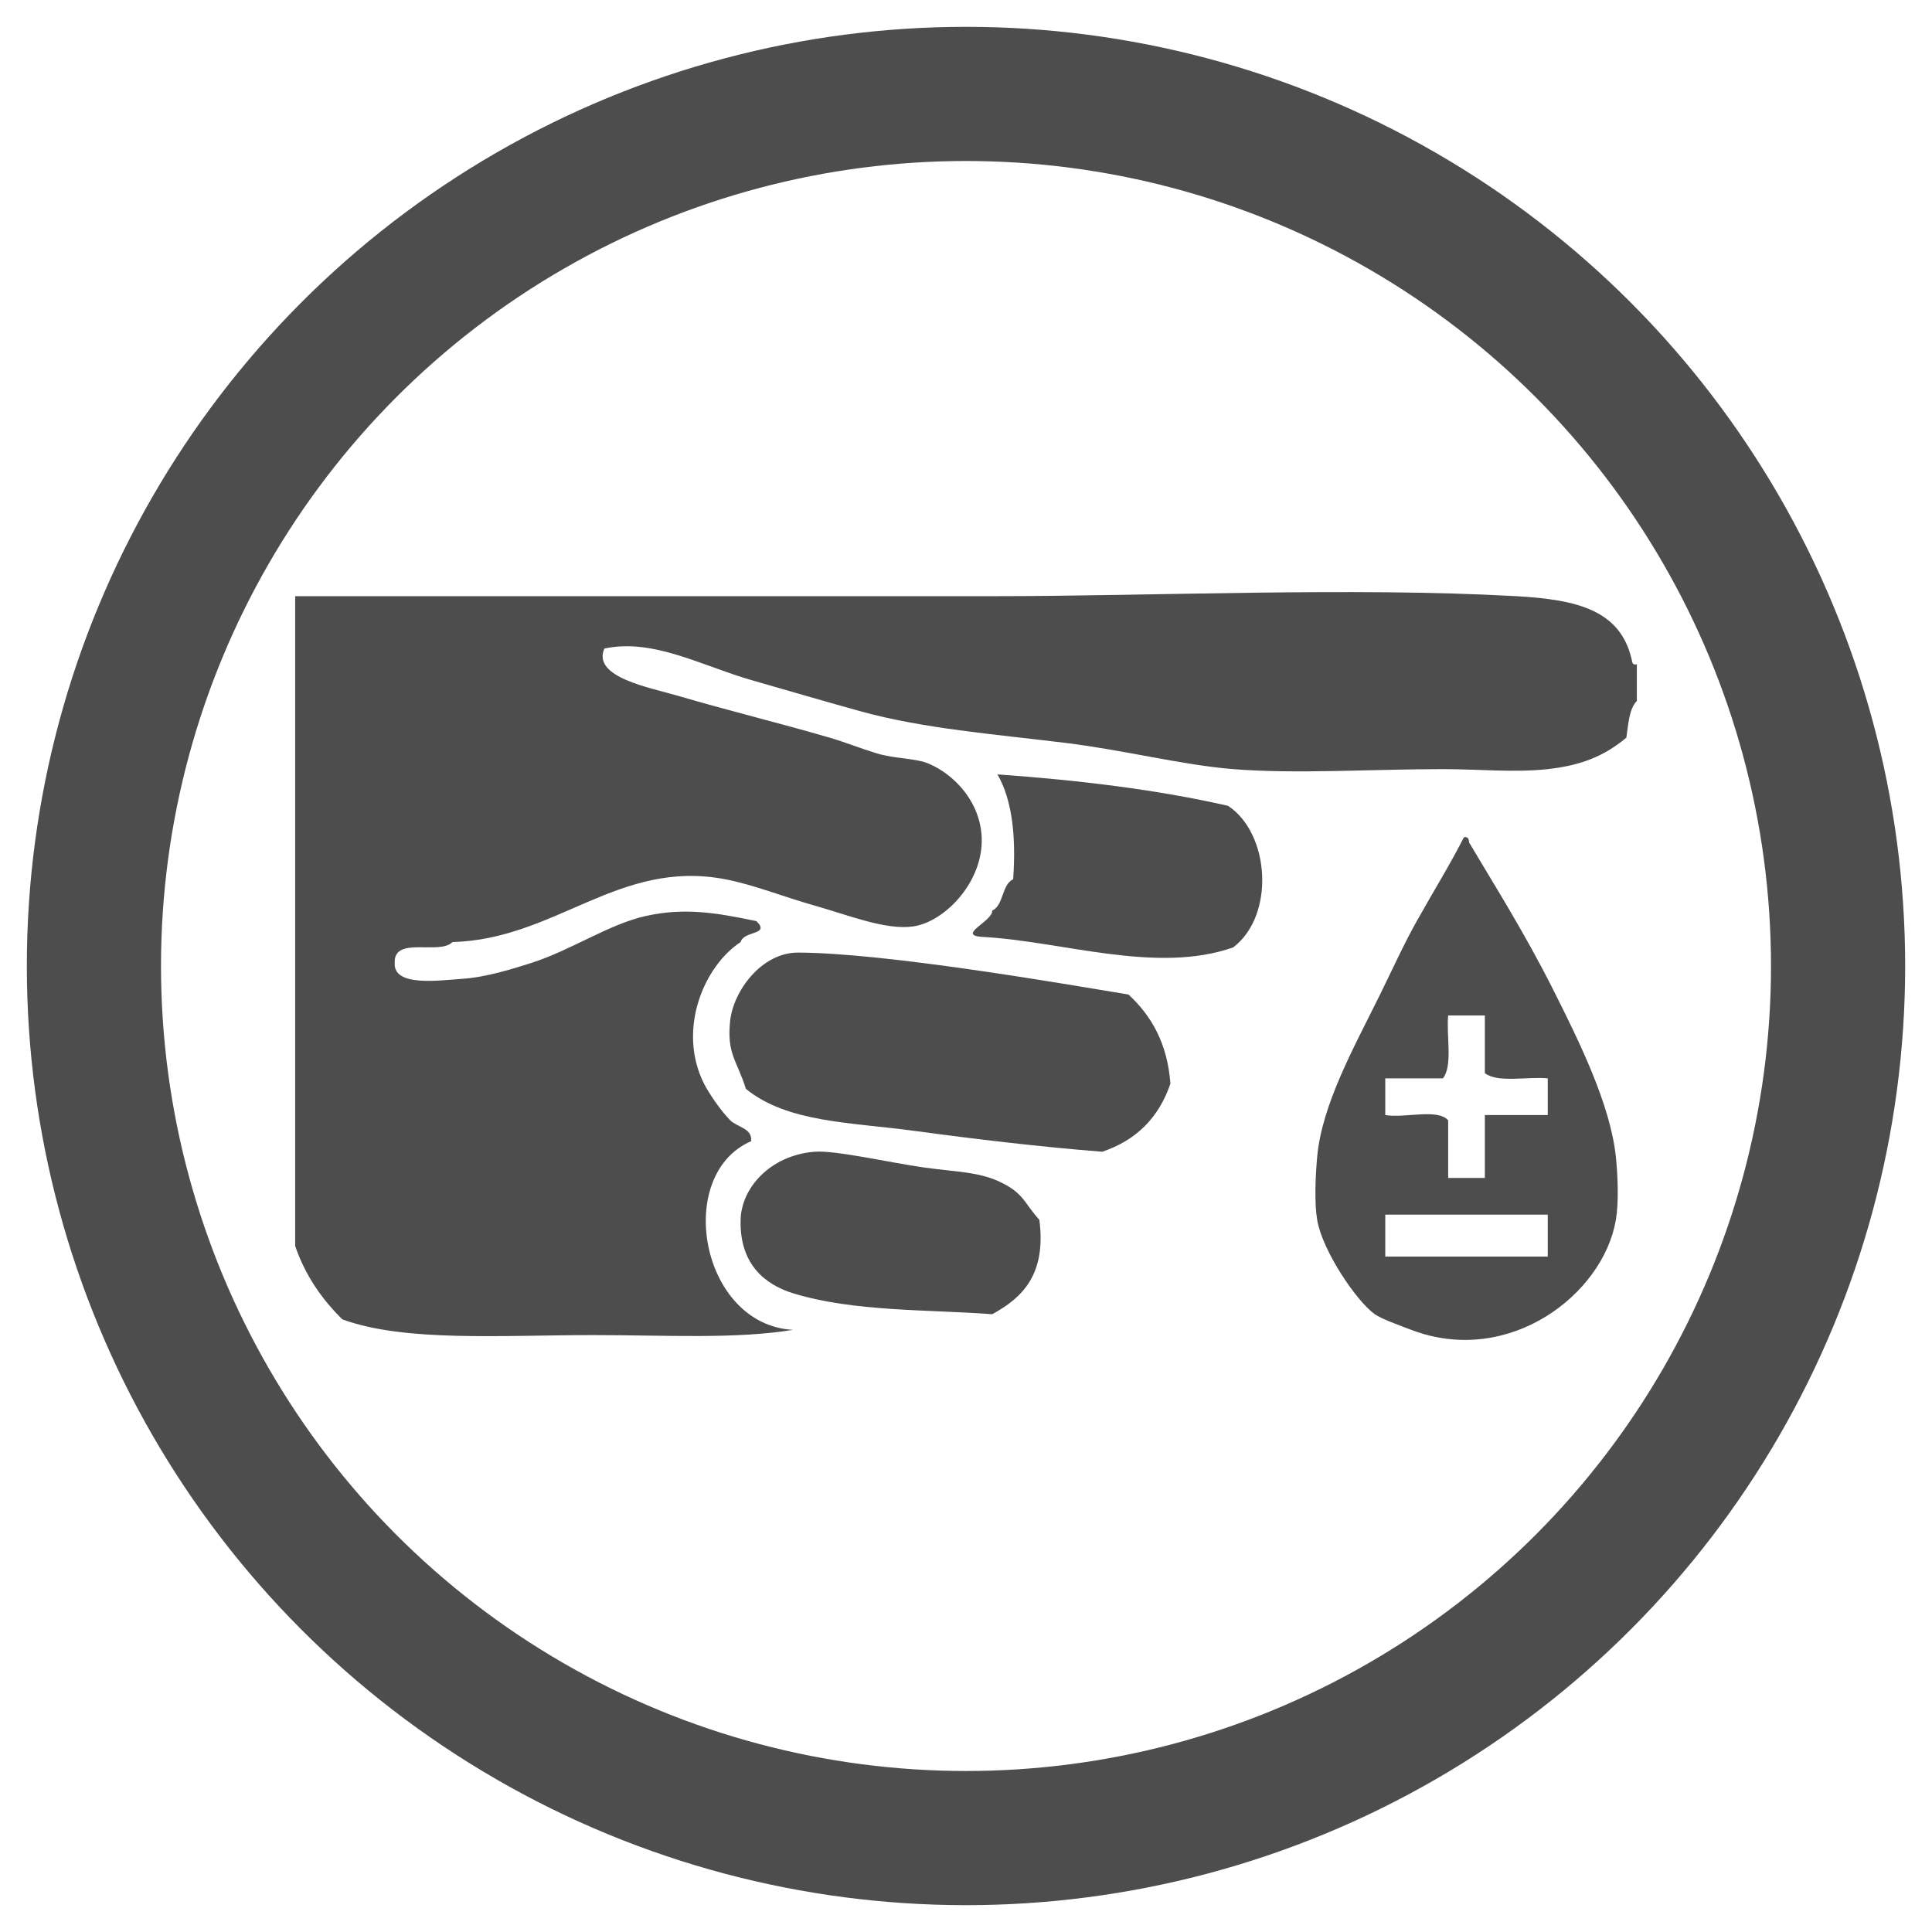 <?xml version="1.0" encoding="utf-8"?>
<!-- Generator: Adobe Illustrator 14.0.0, SVG Export Plug-In . SVG Version: 6.00 Build 43363)  -->
<!DOCTYPE svg PUBLIC "-//W3C//DTD SVG 1.1//EN" "http://www.w3.org/Graphics/SVG/1.1/DTD/svg11.dtd">
<svg version="1.1" id="Layer_1" xmlns="http://www.w3.org/2000/svg" xmlns:xlink="http://www.w3.org/1999/xlink" x="0px" y="0px"
	 width="72px" height="72px" viewBox="0 0 72 72" enable-background="new 0 0 72 72" xml:space="preserve">
<g>
	<circle fill="none" stroke="#4D4D4D" stroke-width="5" cx="36" cy="36" r="32.5"/>
	<g>
		<path fill-rule="evenodd" clip-rule="evenodd" fill="#4D4D4D" d="M11,22.218c7.666,0,16.651,0,25.977,0
			c6.02,0,13.363-0.344,19.531,0c2.287,0.127,3.872,0.531,4.297,2.344c0.027,0.116,0.018,0.234,0.195,0.195c0,0.456,0,0.912,0,1.367
			c-0.291,0.296-0.314,0.857-0.391,1.367c-0.85,0.71-1.72,1.037-2.93,1.172c-1.209,0.136-2.596,0-3.906,0
			c-2.62,0-5.463,0.188-7.813,0c-1.909-0.152-4.028-0.704-6.25-0.977c-2.684-0.329-5.295-0.533-7.617-1.172
			c-1.18-0.325-2.721-0.775-4.102-1.172c-1.819-0.521-3.66-1.565-5.469-1.172c-0.464,1.072,1.695,1.452,2.734,1.758
			c1.815,0.535,3.742,1.003,5.664,1.563c0.572,0.167,1.157,0.403,1.758,0.586c0.677,0.206,1.445,0.17,1.953,0.391
			c0.922,0.401,1.893,1.39,1.953,2.734c0.074,1.638-1.354,3.142-2.539,3.321c-1.025,0.154-2.395-0.41-3.711-0.781
			c-1.124-0.317-2.255-0.775-3.32-0.977c-3.968-0.753-6.288,2.235-10.156,2.344c-0.479,0.497-2.199-0.246-2.148,0.781
			c-0.053,0.899,1.668,0.644,2.539,0.586c0.868-0.059,1.833-0.362,2.539-0.586c1.505-0.479,2.913-1.456,4.297-1.758
			c1.398-0.306,2.55-0.132,4.102,0.195c0.545,0.527-0.478,0.35-0.586,0.781c-1.366,0.892-2.372,3.264-1.367,5.273
			c0.167,0.332,0.602,0.984,0.977,1.367c0.253,0.258,0.835,0.295,0.781,0.781c-2.886,1.255-1.885,6.847,1.563,7.031
			c-2.171,0.352-4.76,0.195-7.422,0.195c-3.458,0-7.039,0.267-9.375-0.586c-0.754-0.743-1.375-1.62-1.758-2.734
			C11,38.364,11,30.292,11,22.218z"/>
		<path fill-rule="evenodd" clip-rule="evenodd" fill="#4D4D4D" d="M37.172,28.859c3.038,0.217,5.943,0.567,8.594,1.172
			c1.561,1.031,1.759,4.078,0.195,5.274c-2.871,1.014-6.413-0.24-9.375-0.391c-0.937-0.068,0.417-0.586,0.391-0.977
			c0.438-0.213,0.344-0.959,0.781-1.172C37.871,31.155,37.719,29.809,37.172,28.859z"/>
		<path fill-rule="evenodd" clip-rule="evenodd" fill="#4D4D4D" d="M54.555,31.203c0.166-0.036,0.184,0.077,0.195,0.195
			c0.819,1.386,2.049,3.329,3.125,5.469c0.961,1.912,2.142,4.291,2.344,6.25c0.076,0.733,0.109,1.705,0,2.344
			c-0.476,2.791-3.992,5.479-7.617,4.102c-0.454-0.173-1.107-0.404-1.367-0.586c-0.674-0.474-1.951-2.355-2.148-3.516
			c-0.108-0.637-0.065-1.622,0-2.344c0.178-1.969,1.377-4.089,2.344-6.055c0.488-0.993,0.889-1.882,1.367-2.734
			C53.494,33.084,53.998,32.295,54.555,31.203z M53.773,40.188c-0.717,0-1.432,0-2.148,0c0,0.455,0,0.911,0,1.367
			c0.722,0.124,1.945-0.254,2.344,0.195c0,0.716,0,1.432,0,2.148c0.455,0,0.912,0,1.367,0c0-0.781,0-1.563,0-2.344
			c0.781,0,1.563,0,2.344,0c0-0.456,0-0.912,0-1.367c-0.774-0.072-1.871,0.179-2.344-0.195c0-0.717,0-1.433,0-2.148
			c-0.455,0-0.912,0-1.367,0C53.896,38.617,54.148,39.715,53.773,40.188z M51.625,46.828c2.018,0,4.037,0,6.055,0
			c0-0.521,0-1.042,0-1.563c-2.018,0-4.037,0-6.055,0C51.625,45.786,51.625,46.307,51.625,46.828z"/>
		<path fill-rule="evenodd" clip-rule="evenodd" fill="#4D4D4D" d="M27.797,40.578c-0.333-1.066-0.719-1.297-0.586-2.539
			c0.118-1.098,1.164-2.547,2.539-2.539c3.285,0.016,9.814,1.152,12.305,1.563c0.845,0.783,1.45,1.805,1.563,3.32
			c-0.428,1.266-1.273,2.111-2.539,2.539c-2.261-0.177-4.719-0.467-7.031-0.781C31.728,41.824,29.344,41.842,27.797,40.578z"/>
		<path fill-rule="evenodd" clip-rule="evenodd" fill="#4D4D4D" d="M38.734,45.461c0.261,2.018-0.617,2.898-1.758,3.516
			c-2.364-0.18-5.163-0.084-7.422-0.781c-0.972-0.301-1.999-1.024-1.953-2.734c0.024-1.185,1.089-2.395,2.734-2.539
			c0.781-0.069,2.869,0.414,4.102,0.586c1.226,0.171,2.102,0.158,2.93,0.586C38.164,44.505,38.158,44.816,38.734,45.461z"/>
	</g>
</g>
</svg>
